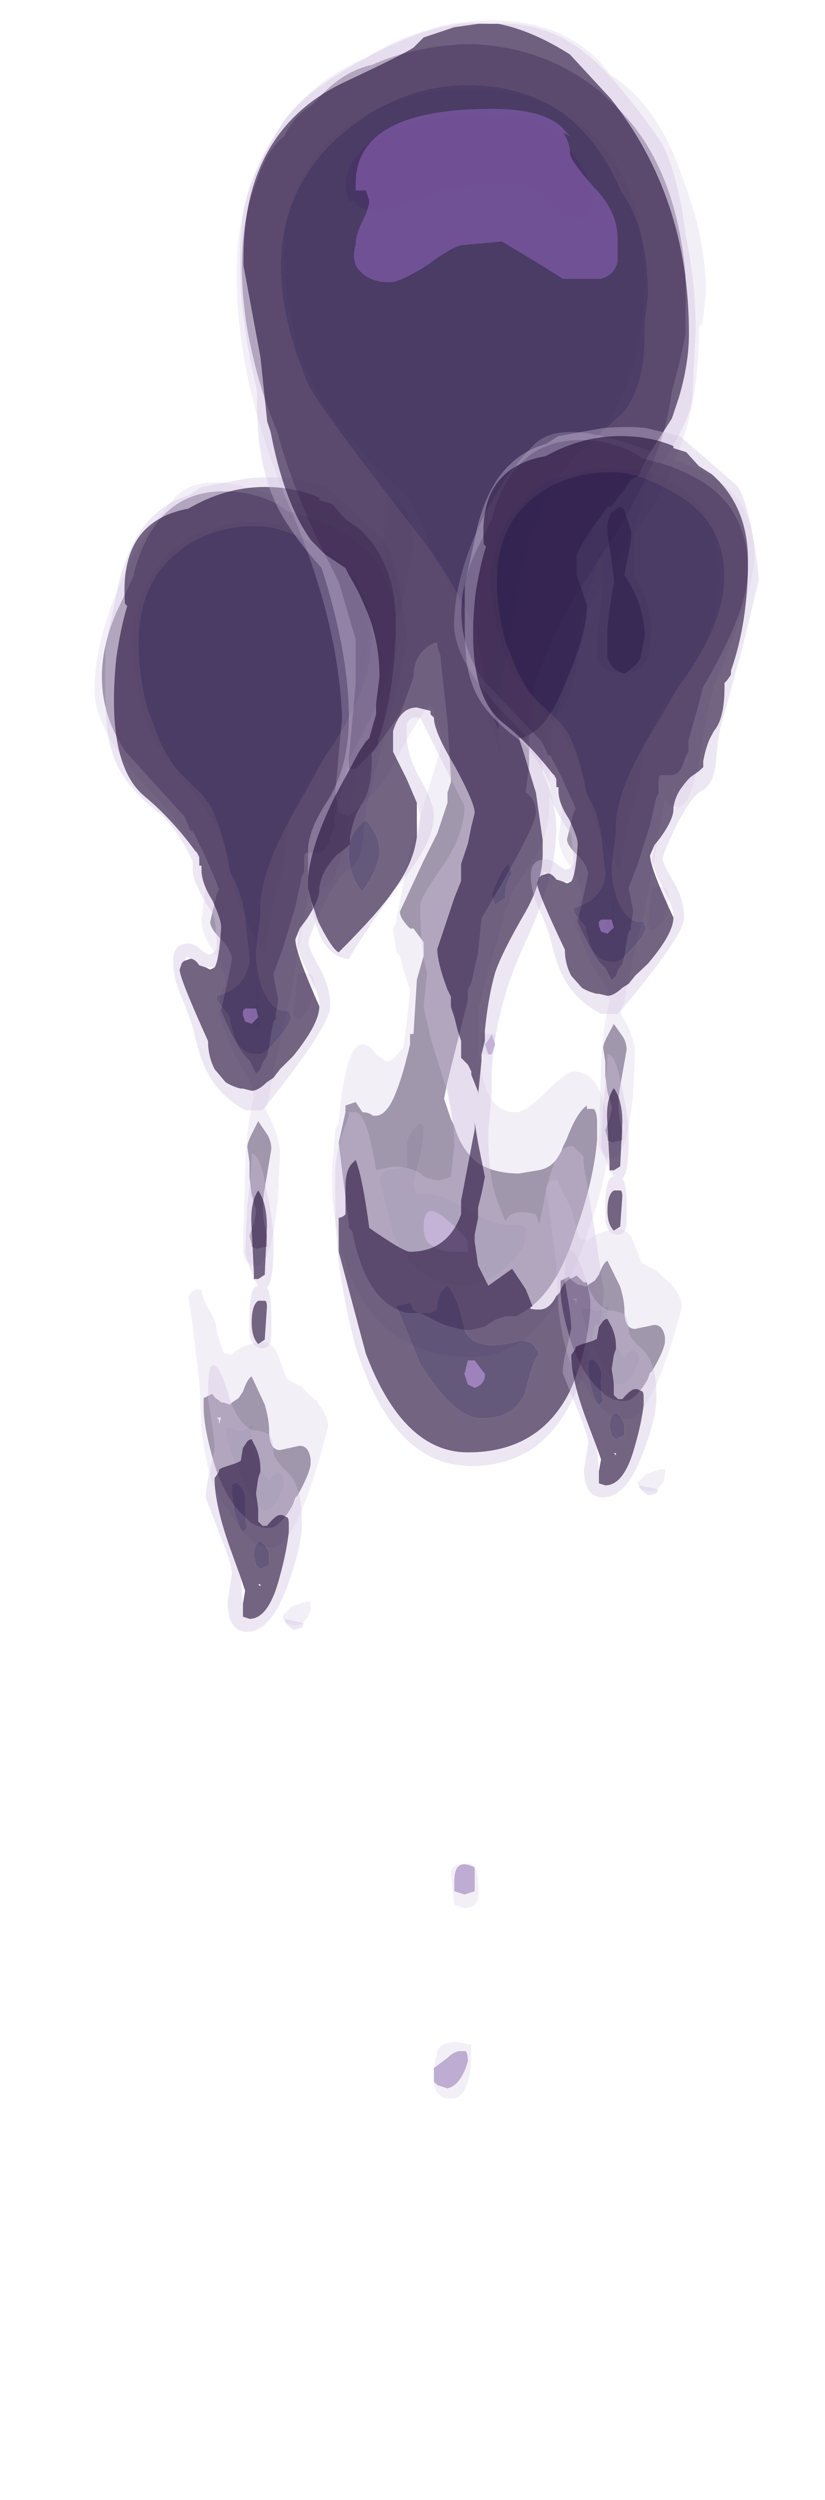 <?xml version="1.0" encoding="UTF-8" standalone="no"?>
<svg xmlns:ffdec="https://www.free-decompiler.com/flash" xmlns:xlink="http://www.w3.org/1999/xlink" ffdec:objectType="frame" height="257.25px" width="84.9px" xmlns="http://www.w3.org/2000/svg">
  <g transform="matrix(1.0, 0.0, 0.0, 1.0, 47.4, 52.0)">
    <use ffdec:characterId="900" height="26.4" transform="matrix(4.494, 0.0, 0.0, 4.454, -37.679, -2.338)" width="7.05" xlink:href="#shape0"/>
    <use ffdec:characterId="901" height="26.7" transform="matrix(4.494, 0.0, 0.0, 4.454, -36.556, -3.006)" width="6.9" xlink:href="#shape1"/>
    <use ffdec:characterId="890" height="30.55" transform="matrix(7.0, 0.0, 0.0, 7.0, -23.05, -49.9)" width="6.9" xlink:href="#shape2"/>
    <use ffdec:characterId="891" height="21.2" transform="matrix(7.0, 0.0, 0.0, 7.0, -22.7, -49.55)" width="6.7" xlink:href="#shape3"/>
    <use ffdec:characterId="900" height="26.4" transform="matrix(4.383, 0.0, 0.0, 4.129, -0.668, -7.543)" width="7.05" xlink:href="#shape0"/>
    <use ffdec:characterId="901" height="26.7" transform="matrix(4.383, 0.0, 0.0, 4.129, 0.428, -8.162)" width="6.9" xlink:href="#shape1"/>
  </g>
  <defs>
    <g id="shape0" transform="matrix(1.0, 0.0, 0.0, 1.0, 3.7, 4.6)">
      <path d="M-2.8 -2.5 Q-2.3 -4.4 -0.75 -4.4 0.05 -4.4 0.65 -4.0 L0.7 -3.95 1.05 -3.85 Q1.45 -3.75 1.9 -3.5 3.2 -2.8 3.2 -1.15 3.2 -0.15 2.15 1.75 L2.0 2.35 Q1.85 2.9 1.8 3.1 L1.8 3.35 1.7 3.6 Q1.6 3.95 1.4 3.95 L1.15 3.95 Q1.1 3.95 1.1 4.15 L1.1 4.4 1.05 4.5 0.9 5.2 0.6 6.2 0.4 6.75 0.4 6.8 0.5 7.3 0.5 7.4 0.45 7.7 0.45 7.8 0.4 7.85 0.35 8.1 0.3 8.45 0.25 8.65 0.15 8.8 0.1 8.95 0.0 9.05 -0.15 8.75 Q-0.4 8.55 -0.8 7.6 L-0.65 6.9 -0.55 6.4 Q-0.6 6.15 -0.8 5.95 -1.05 5.7 -1.05 5.55 L-0.9 4.9 -0.85 4.8 -0.9 4.65 -1.2 3.95 -1.45 3.45 -1.5 3.45 -1.6 3.2 -1.65 3.1 -1.7 3.05 -2.15 2.55 -3.0 1.6 Q-3.95 0.15 -3.2 -1.6 L-2.8 -2.45 -2.8 -2.5 M2.5 -0.2 L2.55 -0.9 Q2.55 -3.7 -0.2 -3.7 -0.65 -3.7 -1.0 -3.5 -1.5 -3.5 -2.05 -2.9 -2.75 -2.15 -2.85 -0.95 -2.75 0.45 -2.35 1.35 L-1.25 2.8 -1.0 3.2 -0.95 3.25 -0.85 3.45 -0.65 4.05 Q-0.5 5.0 -0.3 5.35 L0.2 6.4 Q0.3 5.4 0.5 4.75 L0.65 4.25 Q0.7 3.55 0.8 3.1 L0.85 3.05 1.15 2.35 1.8 1.45 Q2.25 0.7 2.4 0.05 L2.5 -0.2 M0.1 7.9 L0.05 7.4 Q-0.15 7.55 -0.15 7.75 L0.0 8.0 0.1 7.9 M0.05 7.05 L0.0 7.05 0.0 7.35 0.05 7.35 Q0.15 7.2 0.05 7.05 M-0.1 13.05 L-0.1 13.0 -0.15 12.8 -0.05 12.5 Q0.0 12.3 0.0 12.2 L-0.1 11.85 -0.15 11.45 -0.15 11.1 -0.2 10.75 Q-0.2 10.65 -0.1 10.45 L0.05 10.15 0.25 10.45 Q0.35 10.6 0.35 10.8 L0.2 11.7 Q0.1 12.25 0.25 12.8 L0.25 13.05 0.0 13.1 -0.1 13.05 M0.85 19.0 Q0.55 19.55 0.3 19.55 0.05 19.55 -0.15 19.4 L-0.35 19.2 Q-0.65 18.9 -0.9 18.25 -1.2 17.3 -1.2 16.75 L-1.2 16.55 -1.0 16.45 Q-0.95 16.55 -0.85 16.6 L-0.8 16.65 -0.75 16.65 -0.6 16.7 -0.55 16.65 -0.4 16.55 -0.3 16.4 Q-0.2 16.1 -0.1 16.05 L0.2 16.7 Q0.3 17.05 0.3 17.3 0.3 17.75 0.55 17.75 L1.0 17.65 Q1.2 17.65 1.25 17.95 L1.25 18.1 Q1.2 18.35 0.95 18.8 L0.9 18.85 0.85 19.0 M0.65 18.55 Q0.65 18.3 0.5 18.25 L0.35 18.35 0.3 18.45 Q0.05 18.15 -0.05 17.8 -0.15 17.55 -0.1 17.35 L-0.05 17.15 -0.15 17.2 -0.2 17.25 -0.35 17.3 -0.55 17.25 -0.7 17.25 Q-0.65 17.75 -0.3 18.45 0.0 19.15 0.2 19.15 0.35 19.15 0.5 18.9 L0.65 18.55 M-0.85 17.05 L-0.85 17.15 -0.8 17.0 -0.85 17.0 -0.9 17.0 -0.85 17.05" fill="#443059" fill-opacity="0.498" fill-rule="evenodd" stroke="none"/>
      <path d="M1.8 3.35 L1.8 3.1 Q1.85 2.9 2.0 2.35 L2.15 1.75 Q3.2 -0.15 3.2 -1.15 3.2 -2.8 1.9 -3.5 1.45 -3.75 1.05 -3.85 L0.7 -3.95 0.65 -4.0 Q0.05 -4.4 -0.75 -4.4 -2.3 -4.4 -2.8 -2.5 L-2.8 -2.45 -3.2 -1.6 Q-3.95 0.15 -3.0 1.6 L-2.15 2.55 -1.7 3.05 -1.65 3.1 -1.6 3.2 -1.5 3.45 -1.45 3.45 -1.2 3.95 -0.9 4.65 -0.85 4.8 -0.9 4.9 -1.05 5.55 Q-1.05 5.7 -0.8 5.95 -0.6 6.15 -0.55 6.4 L-0.65 6.9 -0.8 7.6 Q-0.4 8.55 -0.15 8.75 L0.0 9.05 0.1 8.95 0.15 8.8 0.25 8.65 0.3 8.45 0.35 8.1 0.4 7.85 0.45 7.8 0.45 7.7 0.5 7.4 0.5 7.3 0.4 6.8 0.4 6.75 0.6 6.2 0.9 5.2 1.05 4.5 1.1 4.4 1.1 4.15 Q1.1 3.95 1.15 3.95 L1.4 3.95 Q1.6 3.95 1.7 3.6 L1.75 3.65 1.8 3.35 M3.35 -1.55 Q3.35 -0.65 2.45 1.6 2.3 1.95 2.05 3.55 1.85 4.75 1.55 4.75 L1.35 4.7 1.25 4.55 0.8 7.2 0.4 9.0 0.3 9.55 0.3 9.65 0.25 9.7 0.25 9.75 0.2 9.85 0.4 10.25 Q0.55 10.65 0.55 10.9 L0.5 11.95 Q0.35 13.5 0.0 13.5 -0.25 13.5 -0.3 13.15 L-0.25 11.2 Q-0.2 10.1 -0.05 9.6 L-0.1 9.3 -0.5 8.6 -0.85 7.7 -0.85 7.45 -0.75 7.05 -0.7 7.05 -0.7 6.95 Q-0.7 6.7 -0.95 6.25 -1.25 5.85 -1.25 5.5 L-1.15 4.7 Q-1.3 3.7 -2.4 2.55 -3.7 1.15 -3.7 0.2 -3.7 -0.8 -3.2 -2.05 -2.7 -3.3 -1.9 -4.2 -1.4 -4.85 -0.05 -4.45 0.7 -4.25 1.95 -3.7 2.75 -3.35 3.1 -2.7 3.35 -2.15 3.35 -1.55 M0.95 6.75 Q1.25 6.7 1.3 6.8 L1.35 7.0 Q1.25 7.7 0.95 7.8 L0.9 7.75 Q0.85 7.7 0.85 7.65 L0.9 7.25 0.95 6.75 M0.0 13.1 L0.25 13.05 0.25 12.8 Q0.1 12.25 0.2 11.7 L0.35 10.8 Q0.35 10.6 0.25 10.45 L0.05 10.15 -0.1 10.45 Q-0.2 10.65 -0.2 10.75 L-0.15 11.1 -0.15 11.45 -0.1 11.85 0.0 12.2 Q0.0 12.3 -0.05 12.5 L-0.15 12.8 -0.1 13.0 -0.1 13.05 -0.05 13.15 0.0 13.1 M0.7 16.1 L1.05 16.3 1.35 16.6 1.4 16.6 1.4 16.65 Q1.65 16.95 1.65 17.2 0.95 20.0 0.35 20.0 -0.2 20.0 -0.65 19.1 -1.1 18.65 -1.25 17.25 L-1.3 16.15 -1.5 14.5 -1.55 14.25 Q-1.5 14.0 -1.25 14.05 -1.25 14.2 -1.05 14.55 -0.9 14.8 -0.9 15.0 L-0.75 15.5 -0.55 15.55 Q-0.45 15.4 -0.1 15.3 0.35 15.15 0.5 15.55 L0.7 16.1 M1.4 17.4 L1.4 17.4 M0.95 18.8 Q1.2 18.35 1.25 18.1 L1.25 17.95 Q1.2 17.65 1.0 17.65 L0.55 17.75 Q0.3 17.75 0.3 17.3 0.3 17.05 0.2 16.7 L-0.1 16.05 Q-0.2 16.1 -0.3 16.4 L-0.4 16.55 -0.55 16.65 -0.6 16.7 -0.75 16.65 -0.8 16.65 -0.85 16.6 Q-0.95 16.55 -1.0 16.45 L-1.2 16.55 -1.2 16.75 Q-1.2 17.3 -0.9 18.25 -0.65 18.9 -0.35 19.2 L-0.15 19.4 Q0.05 19.55 0.3 19.55 0.55 19.55 0.85 19.0 L0.85 19.05 0.95 18.8 M1.25 21.35 Q1.25 21.55 1.15 21.65 1.05 21.8 0.9 21.8 L0.7 21.75 0.6 21.6 Q0.75 21.4 0.85 21.35 L1.15 21.25 1.25 21.25 1.25 21.35 M-0.85 17.0 L-0.85 17.05 -0.9 17.0 -0.85 17.0" fill="#d0c1e0" fill-opacity="0.251" fill-rule="evenodd" stroke="none"/>
      <path d="M2.5 -0.2 L2.4 0.05 Q2.25 0.7 1.8 1.45 L1.15 2.35 0.85 3.05 0.8 3.1 Q0.7 3.55 0.65 4.25 L0.5 4.75 Q0.3 5.4 0.2 6.4 L-0.3 5.35 Q-0.5 5.0 -0.65 4.05 L-0.85 3.45 -0.95 3.25 -1.0 3.2 -1.25 2.8 -2.35 1.35 Q-2.75 0.45 -2.85 -0.95 -2.75 -2.15 -2.05 -2.9 -1.5 -3.5 -1.0 -3.5 -0.65 -3.7 -0.2 -3.7 2.55 -3.7 2.55 -0.9 L2.5 -0.2 M0.05 7.05 Q0.15 7.2 0.05 7.35 L0.0 7.35 0.0 7.05 0.05 7.05 M0.1 7.9 L0.0 8.0 -0.15 7.75 Q-0.15 7.55 0.05 7.4 L0.1 7.9 M0.65 18.55 L0.5 18.9 Q0.35 19.15 0.2 19.15 0.0 19.15 -0.3 18.45 -0.65 17.75 -0.7 17.25 L-0.55 17.25 -0.35 17.3 -0.2 17.25 -0.15 17.2 -0.05 17.15 -0.1 17.35 Q-0.15 17.55 -0.05 17.8 0.05 18.15 0.3 18.45 L0.35 18.35 0.5 18.25 Q0.65 18.3 0.65 18.55" fill="#31214f" fill-opacity="0.498" fill-rule="evenodd" stroke="none"/>
    </g>
    <g id="shape1" transform="matrix(1.0, 0.0, 0.0, 1.0, 3.45, 4.75)">
      <path d="M-0.95 6.6 Q-0.85 6.45 -0.8 5.7 L-0.8 5.65 Q-0.8 5.5 -1.0 5.05 -1.25 4.65 -1.25 4.35 L-1.25 4.25 -1.3 4.25 -1.3 4.05 -1.35 3.95 -1.4 3.9 Q-1.95 3.15 -2.55 2.65 -3.45 1.9 -3.2 -0.55 -3.1 -1.25 -2.95 -1.75 L-3.0 -1.8 Q-3.15 -3.7 -1.55 -4.0 -0.7 -4.5 0.2 -4.5 0.9 -4.5 1.45 -4.25 L1.45 -4.2 1.75 -4.1 2.05 -3.75 2.35 -3.55 Q3.2 -2.75 3.2 -1.4 3.2 0.15 2.8 1.35 L2.8 1.45 2.7 1.6 2.65 1.65 2.65 1.75 Q2.65 2.55 2.4 2.85 L2.3 3.05 Q2.2 3.3 2.15 3.6 L2.15 3.75 2.05 3.85 1.85 4.0 Q1.75 4.1 1.65 4.25 1.5 4.45 1.45 4.75 L1.45 4.8 Q1.45 5.05 1.15 5.5 L1.0 5.7 0.9 5.95 Q0.9 6.25 1.45 7.5 1.45 7.9 0.85 8.65 L0.55 8.95 0.4 9.15 0.25 9.25 Q0.05 9.45 -0.1 9.45 L-0.3 9.4 -0.35 9.4 Q-0.55 9.35 -0.7 9.25 L-0.95 8.95 Q-1.1 8.65 -1.1 8.3 -1.75 6.85 -1.75 6.65 L-1.7 6.5 -1.65 6.45 -1.5 6.4 Q-1.4 6.4 -1.3 6.55 L-1.15 6.6 -1.05 6.65 -0.95 6.6 M1.45 -3.1 Q0.65 -3.6 0.0 -3.6 -1.1 -3.6 -1.85 -2.95 -3.1 -1.9 -2.5 0.6 L-2.2 1.4 Q-1.95 1.9 -1.75 2.1 L-1.25 2.6 Q-1.0 2.9 -0.95 3.1 -0.8 3.4 -0.65 4.1 L-0.6 4.4 Q-0.35 4.8 -0.25 5.45 L-0.15 6.45 Q-0.25 7.1 -0.9 7.25 L-0.9 7.35 -0.6 7.75 -0.6 7.85 -0.5 8.2 Q-0.35 8.6 0.0 8.6 L0.1 8.6 Q0.2 8.6 0.5 8.25 0.8 7.9 0.8 7.75 L0.75 7.6 0.7 7.6 Q0.4 7.65 0.15 7.1 0.0 6.65 0.0 6.25 L0.05 5.8 0.1 5.45 0.1 5.25 Q0.1 4.3 1.05 2.7 L1.6 1.7 Q2.65 0.2 2.65 -1.0 2.65 -2.4 1.45 -3.1 M-0.05 13.75 L-0.05 13.65 -0.1 12.65 Q-0.15 12.05 0.05 11.75 0.25 12.05 0.25 12.6 L0.2 13.7 0.05 13.8 -0.05 13.8 -0.05 13.75 M0.2 14.3 Q0.25 14.3 0.25 14.45 L0.2 15.2 0.05 15.3 Q-0.1 15.15 -0.1 14.8 -0.1 14.4 0.05 14.3 L0.2 14.3 M-0.85 18.2 L-0.75 18.15 -0.45 18.05 -0.35 18.0 -0.3 17.7 -0.2 17.55 Q-0.15 17.5 -0.1 17.5 L0.0 17.7 Q0.1 17.95 0.1 18.15 L0.1 18.25 0.05 18.4 0.0 18.75 0.05 19.1 0.05 19.4 0.15 19.5 0.25 19.5 Q0.45 19.25 0.55 19.25 L0.6 19.25 0.7 19.3 Q0.75 19.3 0.75 19.45 L0.75 19.65 Q0.7 20.1 0.55 20.65 0.3 21.65 -0.15 21.65 L-0.3 21.6 -0.3 21.3 -0.25 21.0 -0.35 20.7 -0.6 20.0 Q-0.95 19.0 -0.95 18.4 L-0.85 18.25 -0.85 18.2 M0.1 20.5 L0.3 20.4 0.3 20.2 Q0.3 20.0 0.1 19.85 -0.05 19.9 -0.05 20.2 L0.0 20.4 Q0.05 20.45 0.1 20.5 M0.1 20.9 L0.1 20.85 0.05 20.85 0.1 20.9 M-0.55 18.55 L-0.55 18.75 -0.5 19.15 Q-0.4 19.55 -0.3 19.65 L-0.2 19.55 Q-0.25 19.4 -0.25 19.05 L-0.25 19.0 Q-0.2 18.7 -0.45 18.5 L-0.55 18.55" fill="#443059" fill-opacity="0.749" fill-rule="evenodd" stroke="none"/>
      <path d="M-0.3 7.6 L-0.25 7.55 0.0 7.55 0.05 7.75 -0.1 7.9 -0.25 7.85 -0.3 7.7 -0.3 7.6" fill="#7e59a6" fill-opacity="0.749" fill-rule="evenodd" stroke="none"/>
      <path d="M-0.2 -4.7 Q0.4 -4.75 0.8 -4.7 L1.6 -4.5 2.2 -3.95 2.9 -3.3 Q3.1 -3.15 3.3 -2.1 3.45 -1.2 3.45 -0.9 L3.1 0.65 2.6 2.6 Q2.5 2.9 2.45 3.6 2.4 4.2 2.1 4.35 1.85 4.5 1.5 5.25 1.2 5.9 1.2 6.05 1.2 6.15 1.45 6.6 1.7 7.05 1.7 7.5 1.7 7.95 0.15 9.9 L-0.25 9.9 Q-0.85 9.55 -1.1 9.05 -1.25 8.8 -1.4 8.2 -1.45 7.9 -1.7 7.3 -1.9 6.85 -1.9 6.45 -1.9 6.05 -1.55 6.05 -1.4 6.05 -1.25 6.2 L-1.1 6.3 Q-0.95 6.3 -0.9 6.15 L-0.9 5.9 -0.95 5.45 -1.0 5.35 Q-1.45 4.65 -1.45 4.35 L-1.45 4.15 Q-1.8 3.4 -2.2 3.05 -3.1 2.35 -3.3 1.6 -3.45 1.2 -3.45 0.2 L-3.45 -0.8 -3.15 -2.25 Q-3.0 -2.9 -2.7 -3.4 -2.25 -4.1 -1.55 -4.3 L-1.25 -4.5 -0.2 -4.7 M1.0 5.7 L1.15 5.5 Q1.45 5.05 1.45 4.8 L1.45 4.75 Q1.5 4.45 1.65 4.25 1.75 4.1 1.85 4.0 L2.05 3.85 2.15 3.75 2.15 3.6 Q2.2 3.3 2.3 3.05 L2.4 2.85 Q2.65 2.55 2.65 1.75 L2.65 1.65 2.7 1.6 2.8 1.45 2.8 1.35 Q3.2 0.15 3.2 -1.4 3.2 -2.75 2.35 -3.55 L2.05 -3.75 1.75 -4.1 1.45 -4.2 1.45 -4.25 Q0.9 -4.5 0.2 -4.5 -0.7 -4.5 -1.55 -4.0 -3.15 -3.7 -3.0 -1.8 L-2.95 -1.75 Q-3.1 -1.25 -3.2 -0.55 -3.45 1.9 -2.55 2.65 -1.95 3.15 -1.4 3.9 L-1.35 3.95 -1.3 4.05 -1.3 4.25 -1.25 4.25 -1.25 4.35 Q-1.25 4.65 -1.0 5.05 -0.8 5.5 -0.8 5.65 L-0.8 5.7 Q-0.85 6.45 -0.95 6.6 L-1.15 6.6 -1.3 6.55 Q-1.4 6.4 -1.5 6.4 L-1.6 6.35 -1.6 6.4 -1.65 6.45 -1.7 6.5 -1.75 6.65 Q-1.75 6.85 -1.1 8.3 -1.1 8.65 -0.95 8.95 L-0.7 9.25 Q-0.55 9.35 -0.35 9.4 L-0.3 9.4 -0.1 9.45 Q0.05 9.45 0.25 9.25 L0.4 9.15 0.55 8.95 0.85 8.65 Q1.45 7.9 1.45 7.5 L1.45 7.45 Q1.45 7.25 1.2 6.75 0.95 6.25 0.95 6.05 L1.0 5.7 M-0.05 13.8 L0.05 13.8 0.2 13.7 0.25 12.6 Q0.25 12.05 0.05 11.75 -0.15 12.05 -0.1 12.65 L-0.05 13.65 -0.05 13.75 -0.1 13.65 -0.25 13.2 -0.2 12.1 Q-0.1 11.3 -0.1 10.9 0.1 10.9 0.25 11.8 0.4 12.5 0.4 12.95 0.4 13.9 0.25 14.0 0.35 14.15 0.35 14.65 L0.35 15.05 Q0.35 15.4 0.15 15.4 -0.1 15.4 -0.15 15.05 L-0.15 14.7 Q-0.15 13.95 0.05 13.95 L-0.05 13.8 M0.2 14.3 L0.05 14.3 Q-0.1 14.4 -0.1 14.8 -0.1 15.15 0.05 15.3 L0.2 15.2 0.25 14.45 Q0.25 14.3 0.2 14.3 M0.3 17.4 Q0.4 17.5 0.4 17.85 L0.45 17.95 0.6 18.15 Q0.85 18.35 0.95 18.65 1.05 18.95 1.05 19.45 1.05 19.95 0.75 20.8 0.35 21.95 -0.2 21.95 -0.65 21.95 -0.65 21.25 L-0.55 20.6 Q-0.55 20.4 -0.85 19.65 L-1.15 18.85 Q-1.15 18.6 -1.05 18.2 L-0.95 17.75 Q-0.95 17.55 -1.0 17.2 L-1.1 16.55 Q-1.1 16.05 -1.05 15.85 -0.9 15.6 -0.65 16.4 -0.45 17.15 -0.05 17.3 L0.05 17.3 Q0.25 17.35 0.3 17.4 M0.75 19.65 L0.75 19.45 Q0.75 19.3 0.7 19.3 L0.6 19.25 0.55 19.25 Q0.45 19.25 0.25 19.5 L0.15 19.5 0.05 19.4 0.05 19.1 0.0 18.75 0.05 18.4 0.1 18.25 0.1 18.15 Q0.1 17.95 0.0 17.7 L-0.1 17.5 Q-0.15 17.5 -0.2 17.55 L-0.3 17.7 -0.35 18.0 -0.45 18.05 -0.75 18.15 -0.85 18.2 -0.85 18.25 -0.95 18.4 Q-0.95 19.0 -0.6 20.0 L-0.35 20.7 -0.3 21.3 -0.3 21.6 -0.15 21.65 Q0.3 21.65 0.55 20.65 0.7 20.1 0.75 19.65 M1.05 21.85 L0.9 21.9 Q0.8 21.9 0.65 21.7 L0.65 21.65 1.1 21.75 1.05 21.85" fill="#d0c1e0" fill-opacity="0.376" fill-rule="evenodd" stroke="none"/>
      <path d="M1.45 -3.1 Q2.65 -2.4 2.65 -1.0 2.65 0.2 1.6 1.7 L1.05 2.7 Q0.1 4.3 0.1 5.25 L0.1 5.45 0.05 5.8 0.0 6.25 Q0.0 6.65 0.15 7.1 0.4 7.65 0.7 7.6 L0.75 7.6 0.8 7.75 Q0.8 7.9 0.5 8.25 0.2 8.6 0.1 8.6 L0.0 8.6 Q-0.35 8.6 -0.5 8.2 L-0.6 7.85 -0.6 7.75 -0.9 7.35 -0.9 7.25 Q-0.25 7.1 -0.15 6.45 L-0.25 5.45 Q-0.35 4.8 -0.6 4.4 L-0.65 4.1 Q-0.8 3.4 -0.95 3.1 -1.0 2.9 -1.25 2.6 L-1.75 2.1 Q-1.95 1.9 -2.2 1.4 L-2.5 0.6 Q-3.1 -1.9 -1.85 -2.95 -1.1 -3.6 0.0 -3.6 0.65 -3.6 1.45 -3.1 M0.1 20.5 Q0.05 20.45 0.0 20.4 L-0.05 20.2 Q-0.05 19.9 0.1 19.85 0.3 20.0 0.3 20.2 L0.3 20.4 0.1 20.5 M-0.3 7.6 L-0.3 7.7 -0.25 7.85 -0.1 7.9 0.05 7.75 0.0 7.55 -0.25 7.55 -0.3 7.6 M-0.55 18.55 L-0.45 18.5 Q-0.2 18.7 -0.25 19.0 L-0.25 19.05 Q-0.25 19.4 -0.2 19.55 L-0.3 19.65 Q-0.4 19.55 -0.5 19.15 L-0.55 18.75 -0.55 18.55" fill="#31214f" fill-opacity="0.749" fill-rule="evenodd" stroke="none"/>
    </g>
    <g id="shape2" transform="matrix(1.0, 0.0, 0.0, 1.0, 3.55, 4.65)">
      <path d="M-0.1 -3.65 Q-0.95 -3.65 -1.6 -3.3 -2.65 -2.75 -2.85 -1.55 -2.9 0.05 -2.2 1.1 -1.8 1.65 -1.05 2.35 -0.85 2.65 -0.65 3.25 -0.2 3.95 -0.1 4.55 L0.15 5.6 Q0.3 6.0 0.35 6.35 L0.35 6.25 0.2 4.95 Q0.35 3.5 0.85 2.65 L1.75 1.5 Q2.45 0.55 2.45 -0.8 2.45 -2.5 1.4 -3.2 0.75 -3.65 -0.1 -3.65 M-0.65 4.5 Q-0.95 4.65 -0.95 5.0 L-1.0 5.15 -1.15 5.55 -1.4 5.9 Q-1.55 6.1 -1.7 6.25 L-1.8 6.35 -1.9 6.35 -1.9 6.2 -1.8 5.1 -1.8 4.45 -2.05 3.6 -2.4 2.9 Q-2.8 2.0 -2.95 1.4 -3.25 0.7 -3.4 -0.15 -3.6 -1.45 -3.25 -2.3 -3.1 -2.75 -2.85 -2.95 -2.7 -3.25 -2.45 -3.4 L-2.35 -3.5 Q-2.0 -3.9 -1.55 -4.0 -1.0 -4.25 -0.25 -4.3 L-0.05 -4.3 Q1.0 -4.25 1.8 -3.6 L1.9 -3.5 Q2.9 -2.65 3.05 -0.9 L3.05 -0.05 Q3.0 0.25 2.85 0.8 2.75 1.55 2.4 2.2 2.2 2.65 1.85 3.15 L1.35 3.95 Q0.95 4.7 0.8 5.25 L0.8 5.65 0.75 5.9 0.75 6.3 0.7 6.7 Q0.85 6.8 0.85 7.0 0.85 7.2 0.05 8.55 L0.0 9.05 -0.1 9.5 -0.15 9.6 -0.15 9.75 -0.45 10.95 -0.5 11.2 -0.4 11.5 -0.35 11.6 Q-0.25 11.95 0.0 12.15 0.25 12.3 0.6 12.3 L0.9 12.25 Q1.15 12.2 1.25 11.9 L1.3 11.8 Q1.45 11.4 1.6 11.3 L1.6 11.35 1.7 11.35 Q1.75 11.4 1.75 11.55 L1.75 11.8 Q1.7 12.4 1.45 13.1 L1.4 13.25 Q1.1 14.15 0.55 14.4 L0.4 14.4 0.25 14.45 0.1 14.55 -0.1 14.6 -0.2 14.6 Q-0.5 14.55 -0.75 14.4 L-0.85 14.35 -1.05 14.35 Q-1.65 14.2 -1.85 13.15 L-1.9 13.1 -1.9 13.05 -2.05 11.85 -1.95 11.4 -1.95 11.3 -1.8 11.25 -1.7 11.4 Q-1.6 11.4 -1.55 11.45 L-1.5 11.45 Q-1.4 11.45 -1.3 11.3 -1.15 11.05 -1.0 10.4 L-1.0 10.25 -0.95 10.25 -0.9 9.45 -0.8 9.1 -0.8 8.9 -0.95 8.7 -1.0 8.7 Q-1.15 8.55 -1.15 8.45 L-0.8 7.7 -0.6 7.3 -0.45 6.85 -0.45 6.7 -0.4 6.55 -0.4 6.5 -0.45 5.65 -0.55 4.75 -0.55 4.7 -0.6 4.55 -0.6 4.5 -0.65 4.5 M-1.0 2.7 Q-1.1 2.35 -1.35 2.35 L-1.4 3.1 -1.3 3.5 Q-1.2 3.8 -1.2 3.9 -1.2 4.0 -1.25 4.05 L-1.25 4.1 -1.15 4.1 -0.95 3.1 Q-0.95 2.85 -1.0 2.7 M0.7 13.25 L0.7 13.1 0.65 13.05 0.45 13.05 Q0.2 13.05 -0.2 12.8 -0.55 12.6 -0.7 12.6 L-0.9 12.6 -0.95 12.45 -0.85 12.05 Q-0.8 11.8 -0.8 11.7 L-0.8 11.6 -0.85 11.55 Q-1.05 11.7 -1.05 11.9 L-1.05 12.2 -1.35 12.25 Q-1.45 12.3 -1.45 12.4 L-1.25 13.2 Q-0.9 13.95 -0.25 13.95 0.1 13.95 0.45 13.65 0.7 13.4 0.7 13.25" fill="#443059" fill-opacity="0.498" fill-rule="evenodd" stroke="none"/>
      <path d="M0.15 10.55 L0.1 10.4 Q0.15 10.35 0.2 10.25 L0.25 10.4 0.2 10.55 0.15 10.55 M-0.8 13.1 Q-0.8 12.7 -0.5 12.95 -0.3 13.1 -0.15 13.3 L-0.15 13.45 -0.35 13.45 Q-0.6 13.45 -0.75 13.3 -0.8 13.2 -0.8 13.1 M-0.05 22.7 L-0.05 22.85 -0.2 22.9 -0.35 22.85 -0.35 22.7 Q-0.35 22.35 -0.05 22.5 L-0.05 22.7 M-0.65 25.65 L-0.65 25.45 -0.45 25.3 Q-0.35 25.2 -0.25 25.2 L-0.2 25.2 Q-0.15 25.2 -0.15 25.35 -0.25 25.7 -0.45 25.75 L-0.6 25.7 -0.65 25.65" fill="#7e59a6" fill-opacity="0.498" fill-rule="evenodd" stroke="none"/>
      <path d="M-0.4 -4.6 Q1.2 -4.85 1.95 -3.85 2.65 -3.4 3.0 -2.35 3.35 -1.45 3.35 -0.65 L3.3 -0.2 3.25 -0.15 Q3.25 1.0 2.9 1.8 2.75 2.3 2.15 3.1 L2.15 3.15 Q1.8 3.65 1.55 4.1 L1.45 4.4 1.45 4.75 Q1.45 5.05 1.25 5.45 L1.1 5.7 Q1.05 6.25 1.05 6.85 1.05 7.35 0.75 7.8 L0.5 8.15 0.4 8.45 0.1 9.5 0.0 9.9 0.0 10.05 Q0.0 10.65 0.05 10.8 0.15 11.4 0.55 11.4 0.7 11.4 1.0 11.1 1.3 10.8 1.4 10.8 1.75 10.8 1.85 11.3 L1.9 11.4 1.95 11.55 Q1.95 12.25 1.55 13.35 0.95 15.0 -0.1 15.0 -1.4 15.0 -1.9 13.75 -2.15 13.1 -2.15 12.3 L-2.1 11.65 -2.05 11.55 Q-1.95 10.4 -1.7 10.4 -1.6 10.4 -1.5 10.55 L-1.35 10.65 Q-1.25 10.65 -1.15 10.5 L-1.1 10.45 -1.05 10.1 -1.0 9.6 -1.1 9.3 -1.15 9.1 -1.2 9.05 -1.25 8.7 -1.2 8.6 -1.2 8.55 -1.0 7.55 -0.55 6.05 -0.55 5.85 Q-0.55 5.75 -0.7 5.4 -0.85 5.55 -1.2 6.2 -1.45 6.7 -1.85 7.0 L-1.9 7.05 -2.05 7.0 -2.1 6.7 -2.0 5.6 Q-2.05 4.2 -2.75 2.55 -3.55 0.7 -3.55 -0.9 -3.55 -2.1 -3.0 -2.95 -2.5 -3.75 -1.65 -4.1 -1.1 -4.45 -0.4 -4.6 M-0.45 10.95 L-0.15 9.75 -0.15 9.6 -0.1 9.5 0.0 9.05 0.05 8.55 Q0.85 7.2 0.85 7.0 0.85 6.8 0.7 6.7 L0.75 6.3 0.75 5.9 0.8 5.65 0.8 5.25 Q0.95 4.7 1.35 3.95 L1.85 3.15 Q2.2 2.65 2.4 2.2 2.75 1.55 2.85 0.8 3.0 0.25 3.05 -0.05 L3.05 -0.9 Q2.9 -2.65 1.9 -3.5 L1.8 -3.6 Q1.0 -4.25 -0.05 -4.3 L-0.25 -4.3 Q-1.0 -4.25 -1.55 -4.0 -2.0 -3.9 -2.35 -3.5 L-2.45 -3.4 Q-2.7 -3.25 -2.85 -2.95 -3.1 -2.75 -3.25 -2.3 -3.6 -1.45 -3.4 -0.15 -3.25 0.7 -2.95 1.4 -2.8 2.0 -2.4 2.9 L-2.05 3.6 -1.8 4.45 -1.8 5.1 -1.9 6.2 -1.9 6.35 -1.8 6.35 -1.7 6.25 Q-1.55 6.1 -1.4 5.9 L-1.15 5.55 -1.0 5.15 -0.95 5.0 Q-0.95 4.65 -0.65 4.5 L-0.6 4.55 -0.6 4.5 -0.6 4.55 -0.55 4.7 -0.55 4.75 -0.45 5.65 -0.4 6.5 -0.4 6.55 -0.45 6.7 -0.45 6.85 -0.6 7.3 -0.8 7.7 -1.15 8.45 Q-1.15 8.55 -1.0 8.7 L-0.95 8.7 -0.8 8.9 -0.8 9.1 -0.9 9.45 -0.95 10.25 -1.0 10.25 -1.0 10.4 Q-1.15 11.05 -1.3 11.3 -1.4 11.45 -1.5 11.45 L-1.55 11.45 Q-1.6 11.4 -1.7 11.4 L-1.8 11.25 -1.95 11.3 -1.95 11.4 -2.05 11.85 -1.9 13.05 -1.9 13.1 -1.85 13.15 Q-1.65 14.2 -1.05 14.35 L-0.85 14.35 -0.75 14.4 Q-0.5 14.55 -0.2 14.6 L-0.1 14.6 0.1 14.55 0.25 14.45 0.4 14.4 0.55 14.4 Q1.1 14.15 1.4 13.25 L1.45 13.1 Q1.7 12.4 1.75 11.8 L1.75 11.55 Q1.75 11.4 1.7 11.35 L1.6 11.35 1.6 11.3 Q1.45 11.4 1.3 11.8 L1.25 11.9 Q1.15 12.2 0.9 12.25 L0.6 12.3 Q0.25 12.3 0.0 12.15 -0.25 11.95 -0.35 11.6 L-0.4 11.5 -0.45 11.0 -0.45 10.95 M0.15 10.55 L0.05 10.55 0.05 10.25 0.25 10.25 0.25 10.45 0.2 10.55 0.25 10.4 0.2 10.25 Q0.15 10.35 0.1 10.4 L0.15 10.55 M1.4 11.45 L1.4 11.45 M-0.05 22.7 L-0.05 22.5 Q-0.35 22.35 -0.35 22.7 L-0.35 22.85 -0.2 22.9 -0.05 22.85 -0.05 22.7 M0.0 22.75 Q0.05 23.1 -0.2 23.1 L-0.35 23.05 -0.4 22.6 Q-0.4 22.45 -0.2 22.45 0.0 22.4 0.0 22.75 M-0.65 25.45 L-0.6 25.2 Q-0.5 25.0 -0.15 25.1 L-0.1 25.1 -0.1 25.2 Q-0.1 25.9 -0.4 25.9 -0.6 25.9 -0.65 25.7 L-0.65 25.65 -0.6 25.7 -0.45 25.75 Q-0.25 25.7 -0.15 25.35 -0.15 25.2 -0.2 25.2 L-0.25 25.2 Q-0.35 25.2 -0.45 25.3 L-0.65 25.45" fill="#d0c1e0" fill-opacity="0.251" fill-rule="evenodd" stroke="none"/>
      <path d="M-0.1 -3.65 Q0.75 -3.65 1.4 -3.2 2.45 -2.5 2.45 -0.8 2.45 0.55 1.75 1.5 L0.85 2.65 Q0.35 3.5 0.2 4.95 L0.35 6.25 0.35 6.35 Q0.3 6.0 0.15 5.6 L-0.1 4.55 Q-0.2 3.95 -0.65 3.25 -0.85 2.65 -1.05 2.35 -1.8 1.65 -2.2 1.1 -2.9 0.05 -2.85 -1.55 -2.65 -2.75 -1.6 -3.3 -0.95 -3.65 -0.1 -3.65 M0.7 13.25 Q0.7 13.4 0.45 13.65 0.1 13.95 -0.25 13.95 -0.9 13.95 -1.25 13.2 L-1.45 12.4 Q-1.45 12.3 -1.35 12.25 L-1.05 12.2 -1.05 11.9 Q-1.05 11.7 -0.85 11.55 L-0.8 11.6 -0.8 11.7 Q-0.8 11.8 -0.85 12.05 L-0.95 12.45 -0.9 12.6 -0.7 12.6 Q-0.55 12.6 -0.2 12.8 0.2 13.05 0.45 13.05 L0.65 13.05 0.7 13.1 0.7 13.25 M-1.0 2.7 Q-0.95 2.85 -0.95 3.1 L-1.15 4.1 -1.25 4.1 -1.25 4.05 Q-1.2 4.0 -1.2 3.9 -1.2 3.8 -1.3 3.5 L-1.4 3.1 -1.35 2.35 Q-1.1 2.35 -1.0 2.7 M-0.8 13.1 Q-0.8 13.2 -0.75 13.3 -0.6 13.45 -0.35 13.45 L-0.15 13.45 -0.15 13.3 Q-0.3 13.1 -0.5 12.95 -0.8 12.7 -0.8 13.1" fill="#31214f" fill-opacity="0.498" fill-rule="evenodd" stroke="none"/>
      <path d="M0.95 -3.1 L1.05 -3.05 1.2 -2.9 1.2 -2.85 1.25 -2.85 Q1.7 -2.35 1.7 -2.0 L1.65 -1.85 1.55 -1.75 1.45 -1.75 Q1.2 -1.75 1.05 -2.0 0.85 -2.25 0.55 -2.25 -0.35 -2.25 -0.8 -2.05 L-1.4 -1.85 Q-1.7 -1.85 -1.8 -1.95 L-1.8 -2.0 -1.9 -2.0 -1.95 -2.2 Q-1.95 -2.55 -1.6 -2.85 L-1.45 -2.95 Q-0.9 -3.25 0.0 -3.25 L0.3 -3.2 Q0.6 -3.3 0.95 -3.1" fill="#7e59a6" fill-opacity="0.498" fill-rule="evenodd" stroke="none"/>
    </g>
    <g id="shape3" transform="matrix(1.0, 0.0, 0.0, 1.0, 3.5, 4.6)">
      <path d="M-2.5 7.95 Q-2.45 7.45 -2.1 6.75 L-1.75 6.1 -1.65 5.95 -1.6 5.9 -1.5 5.55 -1.5 5.4 -1.45 5.0 Q-1.45 4.45 -1.65 4.0 -1.75 3.75 -1.9 3.5 L-1.95 3.4 -2.25 3.2 -2.45 3.0 Q-2.85 2.45 -3.05 1.4 L-3.1 1.25 -3.2 0.3 -3.45 -1.05 -3.45 -1.15 Q-3.45 -3.05 -1.95 -3.75 -1.1 -4.15 -0.95 -4.25 L-0.8 -4.4 -0.35 -4.55 0.0 -4.6 0.3 -4.6 Q0.8 -4.5 1.35 -4.15 L1.95 -3.5 Q3.1 -2.05 3.1 -0.05 3.1 0.4 2.95 0.9 L2.85 1.2 2.5 1.75 2.35 2.05 2.25 2.1 2.15 2.25 1.95 2.5 1.9 2.5 1.8 2.65 Q1.6 2.9 1.45 3.2 L1.45 3.5 1.6 3.95 Q1.6 4.35 1.3 5.05 1.05 5.7 0.75 5.85 L0.65 5.9 0.6 5.9 0.65 6.05 0.85 6.7 0.95 7.4 0.95 7.6 Q0.95 8.0 0.7 8.45 0.35 9.05 0.25 9.35 0.15 9.7 0.1 10.2 L0.1 10.35 0.05 10.55 0.05 10.65 0.0 11.15 0.0 11.1 -0.1 10.85 -0.1 10.8 -0.15 10.7 -0.25 10.6 -0.25 10.35 -0.3 10.2 -0.35 10.0 -0.4 9.85 -0.4 9.7 -0.45 9.6 Q-0.6 9.2 -0.6 9.0 L-0.35 8.25 -0.25 8.0 -0.25 7.75 -0.15 7.45 -0.1 7.2 -0.05 7.0 Q-0.05 6.85 -0.35 6.3 -0.65 5.8 -0.65 5.6 L-0.7 5.55 -0.7 5.5 -0.9 5.45 Q-1.15 5.45 -1.25 5.8 L-1.25 6.0 -1.25 6.1 -1.05 6.5 -0.9 6.85 -0.9 7.35 Q-0.95 7.75 -1.25 8.15 -1.45 8.45 -2.05 9.05 -2.15 9.0 -2.35 8.6 L-2.45 8.3 -2.5 8.1 -2.5 7.95 M2.15 4.95 Q1.95 4.9 1.9 4.7 L1.9 4.35 Q1.9 4.15 2.0 3.6 L1.95 3.2 1.9 2.9 1.9 2.75 1.95 2.6 Q2.05 2.5 2.1 2.5 L2.15 2.55 2.25 2.85 2.25 3.0 2.15 3.5 Q2.45 3.95 2.45 4.4 L2.4 4.65 Q2.4 4.8 2.15 4.95 M-0.15 -3.7 Q-1.25 -3.7 -2.15 -2.85 -3.45 -1.55 -2.5 0.7 -2.4 0.95 -0.85 2.95 -0.35 3.6 -0.05 4.3 0.1 4.8 0.1 5.25 L0.3 5.8 Q0.35 4.8 0.55 4.0 0.75 2.4 1.5 1.7 L2.15 1.1 Q2.45 0.7 2.45 0.0 L2.45 -0.2 2.5 -0.6 Q2.5 -1.6 2.1 -2.15 1.8 -2.85 1.3 -3.25 0.7 -3.7 -0.15 -3.7 M0.5 7.9 L0.45 7.75 Q0.35 7.8 0.2 8.2 L0.25 8.35 0.4 8.25 Q0.4 8.0 0.5 7.9 M0.05 12.6 L0.0 12.8 0.0 12.95 -0.05 13.2 -0.05 13.3 0.0 13.65 0.15 13.95 0.5 13.7 0.7 14.0 0.8 14.25 Q0.7 14.3 0.9 14.3 1.05 14.3 1.15 14.1 L1.2 14.05 Q1.25 13.9 1.35 13.85 L1.45 13.8 1.55 13.9 1.6 13.9 1.65 14.15 1.65 14.3 Q1.6 14.95 1.35 15.5 0.9 16.4 -0.15 16.4 -1.1 16.4 -1.65 14.95 L-2.05 13.45 -2.05 12.95 Q-2.0 12.95 -1.95 12.9 L-1.95 12.5 Q-1.95 12.25 -1.85 12.15 L-1.8 12.1 Q-1.7 12.35 -1.6 13.1 -1.1 13.45 -1.0 13.45 -0.45 13.45 -0.25 12.9 L-0.25 12.7 -0.05 11.65 -0.05 11.55 0.0 11.85 0.1 12.35 0.05 12.6 M0.7 15.5 Q0.8 15.05 0.9 14.95 L0.8 14.8 0.65 14.75 Q-0.05 14.95 -0.2 14.6 -0.3 14.1 -0.45 13.95 -0.6 14.05 -0.6 14.25 -0.6 14.35 -0.8 14.35 -0.9 14.35 -0.95 14.3 L-1.0 14.2 -1.2 14.25 -0.85 15.1 Q-0.35 15.9 0.05 15.9 0.55 15.9 0.7 15.5 M-1.45 7.55 Q-1.45 7.35 -1.65 7.1 -1.9 7.3 -1.9 7.55 -1.9 7.95 -1.7 8.15 -1.45 7.8 -1.45 7.55" fill="#443059" fill-opacity="0.749" fill-rule="evenodd" stroke="none"/>
      <path d="M-0.15 15.4 L-0.2 15.25 -0.15 15.05 -0.05 15.05 0.1 15.25 Q0.1 15.4 -0.05 15.45 L-0.15 15.4" fill="#7e59a6" fill-opacity="0.749" fill-rule="evenodd" stroke="none"/>
      <path d="M0.75 5.85 Q1.05 5.7 1.3 5.05 1.6 4.35 1.6 3.95 L1.45 3.5 1.45 3.2 Q1.6 2.9 1.8 2.65 L1.9 2.5 1.95 2.5 2.15 2.25 2.25 2.1 2.35 2.05 2.5 1.75 2.85 1.2 2.95 0.9 Q3.1 0.4 3.1 -0.05 3.1 -2.05 1.95 -3.5 L1.35 -4.15 Q0.8 -4.5 0.3 -4.6 L0.0 -4.6 -0.35 -4.55 -0.8 -4.4 -0.95 -4.25 Q-1.1 -4.15 -1.95 -3.75 -3.45 -3.05 -3.45 -1.15 L-3.45 -1.05 -3.2 0.3 -3.1 1.25 -3.05 1.4 Q-2.85 2.45 -2.45 3.0 L-2.25 3.2 -1.95 3.4 -1.9 3.5 Q-1.75 3.75 -1.65 4.0 -1.45 4.45 -1.45 5.0 L-1.5 5.4 -1.5 5.55 -1.6 5.9 -1.65 5.95 -1.75 6.1 -2.1 6.75 Q-2.45 7.45 -2.5 7.95 L-2.5 7.55 Q-2.5 7.25 -2.2 6.8 -1.9 6.3 -1.9 5.6 -1.9 4.65 -2.3 3.4 -2.75 2.9 -2.95 2.5 -3.25 1.9 -3.25 1.0 L-3.25 0.8 Q-3.5 -0.25 -3.5 -1.1 -3.5 -1.7 -3.4 -2.05 -3.3 -2.45 -2.9 -3.1 -2.6 -3.6 -1.55 -4.15 -0.5 -4.7 0.2 -4.6 1.0 -4.65 1.6 -4.15 2.0 -3.85 2.7 -2.85 2.95 -2.35 3.05 -1.5 3.2 -0.8 3.2 -0.1 L3.15 0.9 Q3.1 1.3 2.6 2.0 L2.4 2.25 2.4 2.55 2.3 2.8 2.3 3.5 2.45 3.8 Q2.55 4.1 2.55 4.3 2.55 4.5 2.5 4.7 2.4 4.95 2.15 4.95 1.8 4.95 1.75 4.7 L1.75 4.4 1.85 3.55 1.8 3.25 1.8 3.15 1.7 3.55 1.6 3.8 1.6 4.05 Q1.6 4.4 1.3 5.1 L0.95 6.1 0.95 6.4 Q1.15 6.85 1.15 7.25 1.15 7.95 0.65 9.0 0.25 9.9 0.2 10.8 L0.2 11.1 0.15 11.7 Q0.15 12.4 0.3 12.75 L0.4 13.0 Q0.5 12.8 0.85 12.9 L0.9 13.05 1.0 12.55 Q1.15 11.9 1.35 11.9 L1.4 11.9 1.55 12.05 1.55 12.15 1.7 13.05 1.85 14.05 1.8 14.5 1.7 14.55 Q1.65 15.0 1.5 15.35 1.05 16.6 -0.1 16.6 -1.25 16.6 -1.8 14.85 -1.95 14.3 -2.05 13.6 L-2.1 13.0 -2.1 12.2 Q-2.05 11.8 -1.95 11.6 L-1.9 11.45 -1.9 11.4 -1.8 11.4 Q-1.7 11.4 -1.6 11.75 -1.55 11.95 -1.5 12.25 L-1.25 12.2 Q-1.0 12.2 -0.85 12.3 -0.75 12.4 -0.55 12.4 L-0.4 12.35 -0.35 11.9 Q-0.35 11.4 -0.5 10.95 L-0.7 10.3 -0.8 9.85 -0.75 9.35 Q-0.85 9.0 -0.85 8.35 -0.85 8.25 -0.5 7.75 -0.2 7.3 -0.2 6.9 L-0.85 5.6 -0.95 5.6 Q-1.0 5.6 -1.05 5.7 L-1.05 5.85 Q-1.05 6.15 -0.85 6.5 -0.65 6.85 -0.65 7.05 -0.65 7.45 -1.2 8.1 -1.8 8.95 -1.9 9.15 -2.35 9.1 -2.45 8.3 L-2.35 8.6 Q-2.15 9.0 -2.05 9.05 -1.45 8.45 -1.25 8.15 -0.95 7.75 -0.9 7.35 -0.85 7.2 -0.85 7.05 L-0.9 6.85 -1.05 6.5 -1.25 6.1 -1.25 6.0 -1.25 5.8 Q-1.15 5.45 -0.9 5.45 L-0.7 5.5 -0.7 5.55 -0.65 5.6 Q-0.65 5.8 -0.35 6.3 -0.05 6.85 -0.05 7.0 L-0.1 7.2 -0.15 7.45 -0.25 7.75 -0.25 8.0 -0.35 8.25 -0.6 9.0 Q-0.6 9.2 -0.45 9.6 L-0.4 9.7 -0.4 9.85 -0.35 10.0 -0.3 10.2 -0.25 10.35 -0.25 10.6 -0.15 10.7 -0.1 10.8 -0.1 10.85 0.0 11.1 0.0 11.15 0.05 10.65 0.05 10.55 0.1 10.35 0.1 10.2 Q0.15 9.7 0.25 9.35 0.35 9.05 0.7 8.45 0.95 8.0 0.95 7.6 L0.95 7.4 0.85 6.7 0.65 6.05 0.6 5.9 0.65 5.9 0.7 5.95 0.75 5.85 M2.15 4.95 Q2.4 4.8 2.4 4.65 L2.45 4.4 Q2.45 3.95 2.15 3.5 L2.25 3.0 2.25 2.85 2.15 2.55 2.1 2.5 Q2.05 2.5 1.95 2.6 L1.9 2.75 1.9 2.9 1.95 3.2 2.0 3.6 Q1.9 4.15 1.9 4.35 L1.9 4.7 Q1.95 4.9 2.15 4.95 M0.05 12.6 L0.1 12.35 0.0 11.85 -0.05 11.55 -0.05 11.65 -0.25 12.7 -0.25 12.9 Q-0.45 13.45 -1.0 13.45 -1.1 13.45 -1.6 13.1 -1.7 12.35 -1.8 12.1 L-1.85 12.15 Q-1.95 12.25 -1.95 12.5 L-1.95 12.9 Q-2.0 12.95 -2.05 12.95 L-2.05 13.45 -1.65 14.95 Q-1.1 16.4 -0.15 16.4 0.9 16.4 1.35 15.5 1.6 14.95 1.65 14.3 L1.65 14.15 1.6 13.9 1.55 13.9 1.45 13.8 1.35 13.85 Q1.25 13.9 1.2 14.05 L1.15 14.1 Q1.05 14.3 0.9 14.3 0.7 14.3 0.8 14.25 L0.7 14.0 0.5 13.7 0.15 13.95 0.0 13.65 -0.05 13.3 -0.05 13.2 0.0 12.95 0.0 12.8 0.05 12.6" fill="#d0c1e0" fill-opacity="0.376" fill-rule="evenodd" stroke="none"/>
      <path d="M-0.15 -3.7 Q0.7 -3.7 1.3 -3.25 1.8 -2.85 2.1 -2.15 2.5 -1.6 2.5 -0.6 L2.45 -0.2 2.45 0.0 Q2.45 0.7 2.15 1.1 L1.5 1.7 Q0.75 2.4 0.55 4.0 0.35 4.8 0.3 5.8 L0.1 5.25 Q0.1 4.8 -0.05 4.3 -0.35 3.6 -0.85 2.95 -2.4 0.95 -2.5 0.7 -3.45 -1.55 -2.15 -2.85 -1.25 -3.7 -0.15 -3.7 M0.5 7.9 Q0.4 8.0 0.4 8.25 L0.25 8.35 0.2 8.2 Q0.35 7.8 0.45 7.75 L0.5 7.9 M0.7 15.5 Q0.55 15.9 0.05 15.9 -0.35 15.9 -0.85 15.1 L-1.2 14.25 -1.0 14.2 -0.95 14.3 Q-0.9 14.35 -0.8 14.35 -0.6 14.35 -0.6 14.25 -0.6 14.05 -0.45 13.95 -0.3 14.1 -0.2 14.6 -0.05 14.95 0.65 14.75 L0.8 14.8 0.9 14.95 Q0.8 15.05 0.7 15.5 M-1.45 7.55 Q-1.45 7.8 -1.7 8.15 -1.9 7.95 -1.9 7.55 -1.9 7.3 -1.65 7.1 -1.45 7.35 -1.45 7.55 M-0.15 15.4 L-0.05 15.45 Q0.1 15.4 0.1 15.25 L-0.05 15.05 -0.15 15.05 -0.2 15.25 -0.15 15.4" fill="#31214f" fill-opacity="0.749" fill-rule="evenodd" stroke="none"/>
      <path d="M1.35 -2.7 Q1.35 -2.6 1.7 -2.2 2.05 -1.85 2.05 -1.45 L2.05 -1.1 Q2.0 -0.9 1.8 -0.85 L1.25 -0.85 0.85 -1.1 0.35 -1.4 -0.2 -1.35 Q-0.35 -1.35 -0.75 -1.05 -1.15 -0.8 -1.3 -0.8 -1.65 -0.8 -1.8 -1.05 -1.85 -1.2 -1.8 -1.35 -1.8 -1.5 -1.7 -1.7 -1.6 -1.9 -1.6 -2.0 L-1.65 -2.15 -1.8 -2.15 -1.8 -2.25 Q-1.8 -3.35 0.2 -3.35 1.05 -3.35 1.3 -3.0 L1.35 -2.95 1.25 -3.0 Q1.35 -2.85 1.35 -2.7" fill="#7e59a6" fill-opacity="0.749" fill-rule="evenodd" stroke="none"/>
    </g>
  </defs>
</svg>
